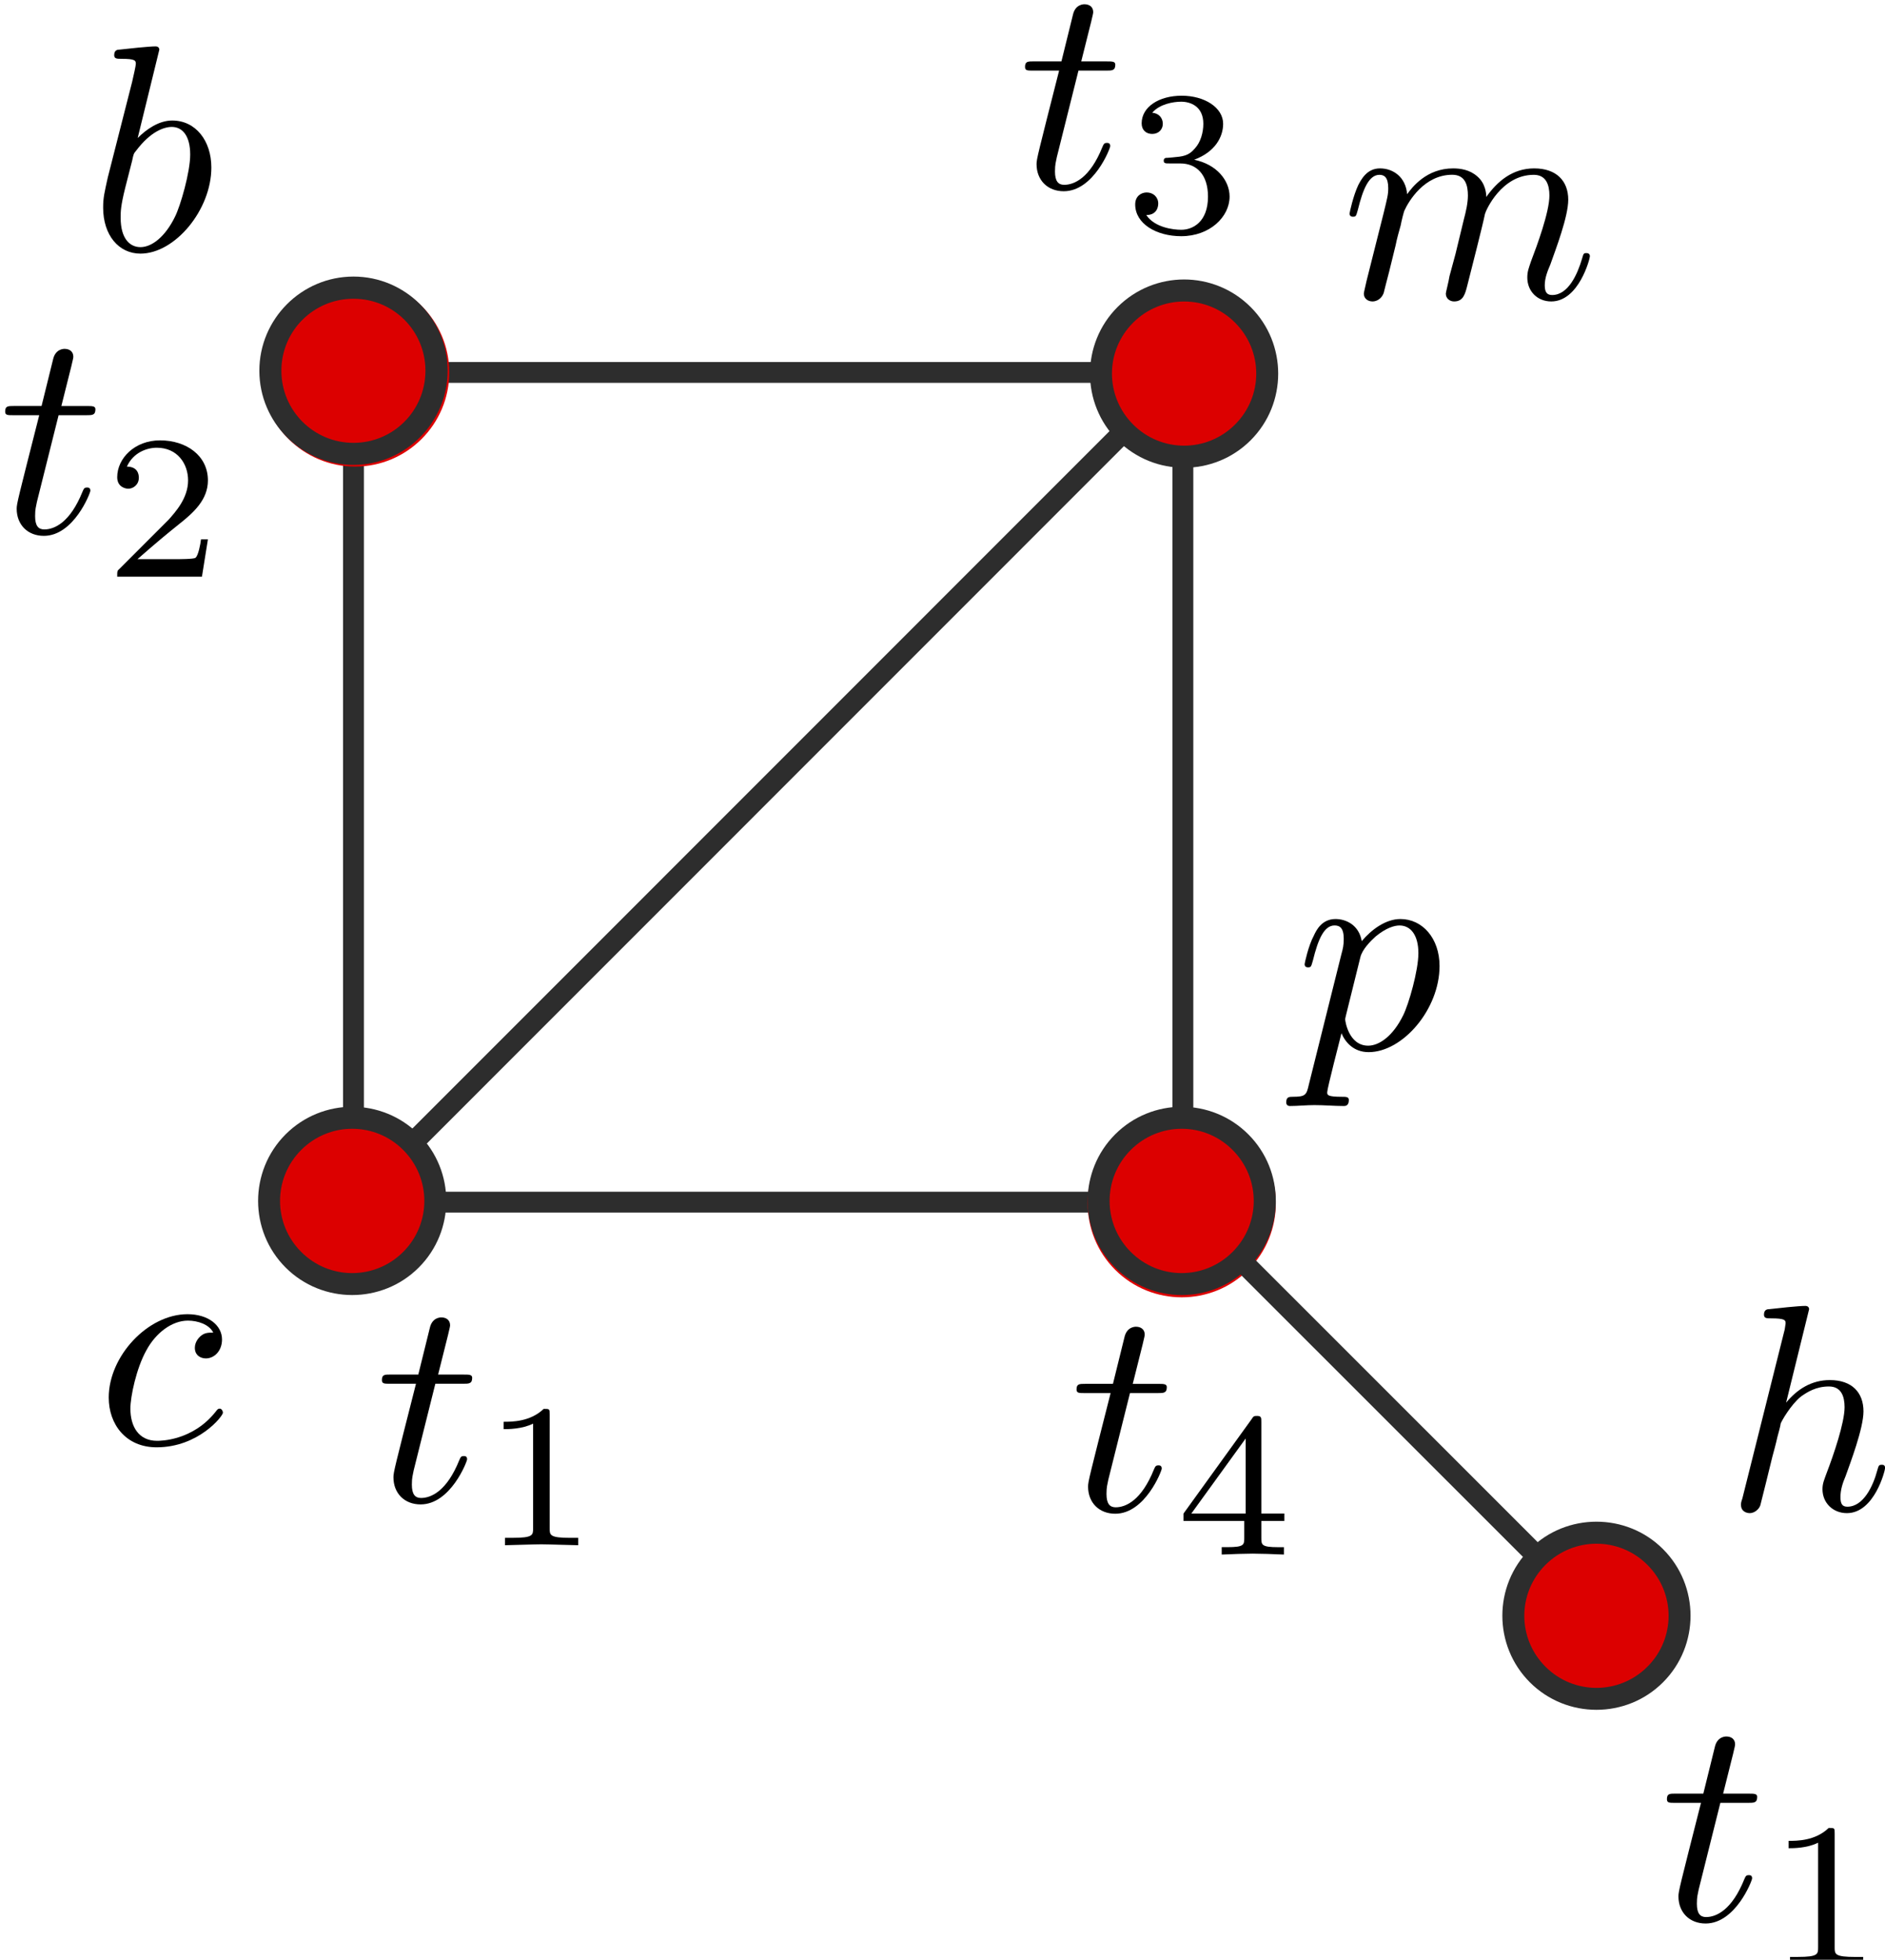 <?xml version="1.0" encoding="UTF-8" standalone="no"?>
<!-- Created with Inkscape (http://www.inkscape.org/) -->

<svg
   width="24.05mm"
   height="24.999mm"
   viewBox="0 0 24.05 24.999"
   version="1.1"
   id="svg5"
   sodipodi:docname="scheduling2.svg"
   inkscape:version="1.1 (c4e8f9e, 2021-05-24)"
   xmlns:inkscape="http://www.inkscape.org/namespaces/inkscape"
   xmlns:sodipodi="http://sodipodi.sourceforge.net/DTD/sodipodi-0.dtd"
   xmlns="http://www.w3.org/2000/svg"
   xmlns:svg="http://www.w3.org/2000/svg">
  <sodipodi:namedview
     id="namedview7"
     pagecolor="#ffffff"
     bordercolor="#666666"
     borderopacity="1.0"
     inkscape:pageshadow="2"
     inkscape:pageopacity="0.0"
     inkscape:pagecheckerboard="0"
     inkscape:document-units="mm"
     showgrid="false"
     inkscape:zoom="2.2271324"
     inkscape:cx="107.9864"
     inkscape:cy="37.04315"
     inkscape:window-width="1312"
     inkscape:window-height="847"
     inkscape:window-x="2471"
     inkscape:window-y="43"
     inkscape:window-maximized="0"
     inkscape:current-layer="layer1"
     inkscape:snap-global="false">
    <inkscape:grid
       type="xygrid"
       id="grid824"
       originx="-53.699"
       originy="-90.499" />
  </sodipodi:namedview>
  <defs
     id="defs2">
    <marker
       style="overflow:visible"
       id="DotL"
       refX="0"
       refY="0"
       orient="auto"
       inkscape:stockid="DotL"
       inkscape:isstock="true">
      <path
         transform="matrix(0.8,0,0,0.8,5.92,0.8)"
         style="fill:context-stroke;fill-rule:evenodd;stroke:context-stroke;stroke-width:1pt"
         d="m -2.5,-1 c 0,2.76 -2.24,5 -5,5 -2.76,0 -5,-2.24 -5,-5 0,-2.76 2.24,-5 5,-5 2.76,0 5,2.24 5,5 z"
         id="path1004" />
    </marker>
    <defs
       id="id-b1da0e7a-2eff-47a6-a29b-cf32755319ed">
      <g
         id="id-95f1942e-02be-435b-8549-de6694a4a43f">
        <symbol
           overflow="visible"
           id="id-c49abb7c-78f6-4fdc-911b-a1cbb7f4b749">
          <path
             style="stroke:none;stroke-width:0"
             d=""
             id="id-8e17ef35-08ed-4d3e-b2be-241fefeaeeb3" />
        </symbol>
        <symbol
           overflow="visible"
           id="id-2680500d-3764-4bbb-a96a-dbffe8b72d9c">
          <path
             style="stroke:none;stroke-width:0"
             d="m 2.375,-6.812 c 0,0 0,-0.109 -0.125,-0.109 -0.219,0 -0.953,0.078 -1.219,0.109 -0.078,0 -0.188,0.016 -0.188,0.188 0,0.125 0.094,0.125 0.25,0.125 0.469,0 0.484,0.062 0.484,0.172 0,0.062 -0.078,0.406 -0.125,0.609 l -0.828,3.25 c -0.109,0.5 -0.156,0.672 -0.156,1.016 0,0.938 0.531,1.562 1.266,1.562 1.172,0 2.406,-1.484 2.406,-2.922 0,-0.906 -0.531,-1.594 -1.328,-1.594 -0.453,0 -0.875,0.297 -1.172,0.594 z M 1.453,-3.047 C 1.5,-3.266 1.5,-3.281 1.594,-3.391 2.078,-4.031 2.531,-4.188 2.797,-4.188 c 0.359,0 0.625,0.297 0.625,0.938 0,0.594 -0.328,1.734 -0.516,2.109 -0.328,0.672 -0.781,1.031 -1.172,1.031 -0.344,0 -0.672,-0.266 -0.672,-1 0,-0.203 0,-0.391 0.156,-1.016 z m 0,0"
             id="id-371e3e3b-fe95-49bf-b2c4-8020e3e0710d" />
        </symbol>
        <symbol
           overflow="visible"
           id="id-7a2c09dc-ba00-40fc-9eb5-ae03f4e2c988">
          <path
             style="stroke:none;stroke-width:0"
             d="m 3.953,-3.781 c -0.172,0 -0.297,0 -0.438,0.125 -0.172,0.156 -0.188,0.328 -0.188,0.391 0,0.25 0.188,0.359 0.375,0.359 0.281,0 0.547,-0.25 0.547,-0.641 0,-0.484 -0.469,-0.859 -1.172,-0.859 -1.344,0 -2.672,1.422 -2.672,2.828 0,0.906 0.578,1.688 1.625,1.688 1.422,0 2.25,-1.062 2.25,-1.172 0,-0.062 -0.047,-0.141 -0.109,-0.141 -0.062,0 -0.078,0.031 -0.141,0.109 -0.781,0.984 -1.875,0.984 -1.984,0.984 -0.625,0 -0.906,-0.484 -0.906,-1.094 0,-0.406 0.203,-1.375 0.547,-1.984 0.312,-0.578 0.859,-1 1.406,-1 0.328,0 0.719,0.125 0.859,0.406 z m 0,0"
             id="id-c5d1b66a-f4ff-4c1f-beac-ebeeec862a4a" />
        </symbol>
        <symbol
           overflow="visible"
           id="id-4eb1f649-1235-46d5-9113-4136d4dfcd96">
          <path
             style="stroke:none;stroke-width:0"
             d="m 2.859,-6.812 c 0,0 0,-0.109 -0.125,-0.109 -0.234,0 -0.953,0.078 -1.219,0.109 -0.078,0 -0.188,0.016 -0.188,0.188 0,0.125 0.094,0.125 0.234,0.125 0.484,0 0.5,0.062 0.5,0.172 L 2.031,-6.125 0.594,-0.391 c -0.047,0.141 -0.047,0.156 -0.047,0.219 0,0.234 0.203,0.281 0.297,0.281 0.156,0 0.312,-0.125 0.359,-0.266 l 0.188,-0.75 0.219,-0.891 C 1.672,-2.031 1.734,-2.25 1.781,-2.469 1.797,-2.531 1.891,-2.859 1.891,-2.922 1.922,-3.016 2.234,-3.562 2.578,-3.844 2.797,-4 3.094,-4.188 3.531,-4.188 c 0.422,0 0.531,0.344 0.531,0.703 0,0.531 -0.375,1.625 -0.609,2.234 C 3.375,-1.031 3.312,-0.906 3.312,-0.703 c 0,0.469 0.359,0.812 0.828,0.812 0.938,0 1.297,-1.453 1.297,-1.531 0,-0.109 -0.078,-0.109 -0.109,-0.109 -0.109,0 -0.109,0.031 -0.156,0.188 -0.141,0.531 -0.469,1.234 -1.016,1.234 -0.172,0 -0.234,-0.094 -0.234,-0.328 0,-0.25 0.078,-0.484 0.172,-0.703 0.156,-0.438 0.609,-1.625 0.609,-2.203 0,-0.641 -0.391,-1.062 -1.141,-1.062 -0.625,0 -1.109,0.312 -1.484,0.766 z m 0,0"
             id="id-a361795a-e08d-421c-bc1b-0e2d29e403a4" />
        </symbol>
        <symbol
           overflow="visible"
           id="id-d7cde9db-8f46-403f-8388-3d96aba180ac">
          <path
             style="stroke:none;stroke-width:0"
             d="m 0.875,-0.594 c -0.031,0.156 -0.094,0.391 -0.094,0.438 0,0.172 0.141,0.266 0.297,0.266 0.125,0 0.297,-0.078 0.375,-0.281 0,-0.016 0.125,-0.484 0.188,-0.734 l 0.219,-0.891 C 1.906,-2.031 1.969,-2.25 2.031,-2.469 c 0.031,-0.172 0.109,-0.469 0.125,-0.5 0.141,-0.312 0.672,-1.219 1.625,-1.219 0.453,0 0.531,0.375 0.531,0.703 0,0.25 -0.062,0.531 -0.141,0.828 L 3.891,-1.5 3.688,-0.75 c -0.031,0.203 -0.125,0.547 -0.125,0.594 0,0.172 0.141,0.266 0.281,0.266 0.312,0 0.375,-0.25 0.453,-0.562 0.141,-0.562 0.516,-2.016 0.594,-2.406 0.031,-0.125 0.562,-1.328 1.656,-1.328 0.422,0 0.531,0.344 0.531,0.703 0,0.562 -0.422,1.703 -0.625,2.234 -0.078,0.234 -0.125,0.344 -0.125,0.547 0,0.469 0.344,0.812 0.812,0.812 0.938,0 1.312,-1.453 1.312,-1.531 0,-0.109 -0.094,-0.109 -0.125,-0.109 -0.094,0 -0.094,0.031 -0.141,0.188 -0.156,0.531 -0.469,1.234 -1.016,1.234 -0.172,0 -0.25,-0.094 -0.25,-0.328 0,-0.25 0.094,-0.484 0.188,-0.703 0.188,-0.531 0.609,-1.625 0.609,-2.203 0,-0.641 -0.406,-1.062 -1.156,-1.062 -0.734,0 -1.25,0.438 -1.625,0.969 0,-0.125 -0.031,-0.469 -0.312,-0.703 -0.25,-0.219 -0.562,-0.266 -0.812,-0.266 -0.906,0 -1.391,0.641 -1.562,0.875 -0.047,-0.578 -0.469,-0.875 -0.922,-0.875 -0.453,0 -0.641,0.391 -0.734,0.562 -0.172,0.359 -0.297,0.938 -0.297,0.969 0,0.109 0.094,0.109 0.109,0.109 0.109,0 0.109,-0.016 0.172,-0.234 0.172,-0.703 0.375,-1.188 0.734,-1.188 0.156,0 0.297,0.078 0.297,0.453 0,0.219 -0.031,0.328 -0.156,0.844 z m 0,0"
             id="id-8b023261-bb30-4961-8ee7-789227c032c4" />
        </symbol>
        <symbol
           overflow="visible"
           id="id-c76b7283-efbb-4550-ae06-4cf84863a6e1">
          <path
             style="stroke:none;stroke-width:0"
             d="M 0.453,1.219 C 0.375,1.562 0.344,1.625 -0.094,1.625 c -0.109,0 -0.219,0 -0.219,0.188 0,0.078 0.047,0.125 0.125,0.125 0.266,0 0.562,-0.031 0.828,-0.031 0.344,0 0.672,0.031 1,0.031 0.047,0 0.172,0 0.172,-0.203 C 1.812,1.625 1.719,1.625 1.578,1.625 c -0.5,0 -0.5,-0.062 -0.5,-0.156 0,-0.125 0.422,-1.75 0.484,-2 0.125,0.297 0.406,0.641 0.922,0.641 1.156,0 2.406,-1.453 2.406,-2.922 0,-0.938 -0.578,-1.594 -1.328,-1.594 -0.5,0 -0.984,0.359 -1.312,0.75 -0.094,-0.547 -0.531,-0.75 -0.891,-0.75 -0.469,0 -0.656,0.391 -0.734,0.562 C 0.438,-3.5 0.312,-2.906 0.312,-2.875 c 0,0.109 0.094,0.109 0.109,0.109 0.109,0 0.109,-0.016 0.172,-0.234 0.172,-0.703 0.375,-1.188 0.734,-1.188 0.172,0 0.312,0.078 0.312,0.453 0,0.234 -0.031,0.344 -0.078,0.516 z m 1.75,-4.328 C 2.266,-3.375 2.547,-3.656 2.719,-3.812 c 0.359,-0.297 0.641,-0.375 0.812,-0.375 0.391,0 0.641,0.344 0.641,0.938 0,0.594 -0.328,1.734 -0.516,2.109 -0.344,0.703 -0.812,1.031 -1.188,1.031 C 1.812,-0.109 1.688,-0.938 1.688,-1 c 0,-0.016 0,-0.031 0.031,-0.156 z m 0,0"
             id="id-5c1a8643-0334-479f-8425-947fb6afbc2f" />
        </symbol>
      </g>
    </defs>
    <defs
       id="id-ed9b35f5-c5c9-4215-8ff7-c8656a314683">
      <g
         id="id-0e4dd7b6-737b-4f5e-b03b-6d94a387bec9">
        <symbol
           overflow="visible"
           id="id-3fbf7e0f-b74b-46a3-abf8-dbcffbfb017e">
          <path
             style="stroke:none;stroke-width:0"
             d=""
             id="id-e326b922-5935-408a-9e96-bec58fb1c514" />
        </symbol>
        <symbol
           overflow="visible"
           id="id-b64f29cb-4add-4405-a0be-fe3ddca39c68">
          <path
             style="stroke:none;stroke-width:0"
             d="m 3.953,-3.781 c -0.172,0 -0.297,0 -0.438,0.125 -0.172,0.156 -0.188,0.328 -0.188,0.391 0,0.25 0.188,0.359 0.375,0.359 0.281,0 0.547,-0.25 0.547,-0.641 0,-0.484 -0.469,-0.859 -1.172,-0.859 -1.344,0 -2.672,1.422 -2.672,2.828 0,0.906 0.578,1.688 1.625,1.688 1.422,0 2.25,-1.062 2.25,-1.172 0,-0.062 -0.047,-0.141 -0.109,-0.141 -0.062,0 -0.078,0.031 -0.141,0.109 -0.781,0.984 -1.875,0.984 -1.984,0.984 -0.625,0 -0.906,-0.484 -0.906,-1.094 0,-0.406 0.203,-1.375 0.547,-1.984 0.312,-0.578 0.859,-1 1.406,-1 0.328,0 0.719,0.125 0.859,0.406 z m 0,0"
             id="id-7f106d5b-b5e5-478c-a7de-543b73c8cd78" />
        </symbol>
        <symbol
           overflow="visible"
           id="id-d7040a09-fa5a-43c1-8f72-320c23a56d06">
          <path
             style="stroke:none;stroke-width:0"
             d=""
             id="id-1d90f917-572e-4596-a22d-34d48d978d6b" />
        </symbol>
        <symbol
           overflow="visible"
           id="id-0838d6dd-65fb-4856-9a18-9c4248b2509d">
          <path
             style="stroke:none;stroke-width:0"
             d="m 2.328,-4.438 c 0,-0.188 0,-0.188 -0.203,-0.188 -0.453,0.438 -1.078,0.438 -1.359,0.438 v 0.25 c 0.156,0 0.625,0 1,-0.188 v 3.547 c 0,0.234 0,0.328 -0.688,0.328 H 0.812 V 0 c 0.125,0 0.984,-0.031 1.234,-0.031 0.219,0 1.094,0.031 1.25,0.031 V -0.25 H 3.031 c -0.703,0 -0.703,-0.094 -0.703,-0.328 z m 0,0"
             id="id-49ed2561-93ca-4993-a249-6a5e39013ea4" />
        </symbol>
        <symbol
           overflow="visible"
           id="id-8ead8803-9de5-4c77-8354-cc6ce4dba856">
          <path
             style="stroke:none;stroke-width:0"
             d="M 3.516,-1.266 H 3.281 c -0.016,0.156 -0.094,0.562 -0.188,0.625 C 3.047,-0.594 2.516,-0.594 2.406,-0.594 H 1.125 c 0.734,-0.641 0.984,-0.844 1.391,-1.172 0.516,-0.406 1,-0.844 1,-1.5 0,-0.844 -0.734,-1.359 -1.625,-1.359 -0.859,0 -1.453,0.609 -1.453,1.25 0,0.344 0.297,0.391 0.375,0.391 0.156,0 0.359,-0.125 0.359,-0.375 0,-0.125 -0.047,-0.375 -0.406,-0.375 C 0.984,-4.219 1.453,-4.375 1.781,-4.375 c 0.703,0 1.062,0.547 1.062,1.109 0,0.609 -0.438,1.078 -0.656,1.328 L 0.516,-0.266 C 0.438,-0.203 0.438,-0.188 0.438,0 h 2.875 z m 0,0"
             id="id-10d41ae8-e5a2-444a-b804-b1b6fccb38d4" />
        </symbol>
        <symbol
           overflow="visible"
           id="id-1ce3ec40-7ee5-4ea4-8682-5b5fa4083f57">
          <path
             style="stroke:none;stroke-width:0"
             d="m 1.906,-2.328 c 0.547,0 0.938,0.375 0.938,1.125 0,0.859 -0.516,1.125 -0.906,1.125 -0.281,0 -0.906,-0.078 -1.188,-0.5 0.328,0 0.406,-0.234 0.406,-0.391 0,-0.219 -0.172,-0.375 -0.391,-0.375 -0.188,0 -0.391,0.125 -0.391,0.406 0,0.656 0.719,1.078 1.562,1.078 0.969,0 1.641,-0.656 1.641,-1.344 0,-0.547 -0.438,-1.094 -1.203,-1.25 0.719,-0.266 0.984,-0.781 0.984,-1.219 0,-0.547 -0.625,-0.953 -1.406,-0.953 -0.766,0 -1.359,0.375 -1.359,0.938 0,0.234 0.156,0.359 0.359,0.359 0.219,0 0.359,-0.156 0.359,-0.344 0,-0.203 -0.141,-0.359 -0.359,-0.375 0.25,-0.297 0.719,-0.375 0.984,-0.375 0.312,0 0.75,0.156 0.75,0.75 0,0.297 -0.094,0.625 -0.281,0.828 -0.219,0.266 -0.422,0.281 -0.766,0.312 -0.172,0.016 -0.188,0.016 -0.219,0.016 -0.016,0 -0.078,0.016 -0.078,0.094 0,0.094 0.062,0.094 0.188,0.094 z m 0,0"
             id="id-41b1c4ea-23f6-4763-adc3-db33f094d17c" />
        </symbol>
        <symbol
           overflow="visible"
           id="id-15cd80f5-83ea-40ac-985c-98666b9519e8">
          <path
             style="stroke:none;stroke-width:0"
             d="m 3.688,-1.141 v -0.25 H 2.906 V -4.5 c 0,-0.141 0,-0.203 -0.141,-0.203 -0.094,0 -0.125,0 -0.188,0.109 l -2.312,3.203 v 0.25 h 2.062 v 0.562 c 0,0.25 0,0.328 -0.578,0.328 H 1.562 V 0 C 1.922,-0.016 2.359,-0.031 2.609,-0.031 2.875,-0.031 3.312,-0.016 3.672,0 v -0.25 h -0.188 C 2.906,-0.25 2.906,-0.328 2.906,-0.578 v -0.562 z M 2.375,-3.938 v 2.547 H 0.531 Z m 0,0"
             id="id-686239e0-139b-41d9-be40-8854b387a746" />
        </symbol>
        <symbol
           overflow="visible"
           id="id-dba0baf1-81de-4095-b53e-f243f60d3cc8">
          <path
             style="stroke:none;stroke-width:0"
             d="m 1.078,-3.891 c 0.359,0.094 0.562,0.094 0.672,0.094 0.922,0 1.469,-0.625 1.469,-0.734 0,-0.078 -0.047,-0.094 -0.078,-0.094 -0.016,0 -0.031,0 -0.062,0.016 -0.172,0.062 -0.531,0.203 -1.047,0.203 -0.203,0 -0.562,-0.016 -1.016,-0.188 C 0.938,-4.625 0.922,-4.625 0.922,-4.625 c -0.094,0 -0.094,0.078 -0.094,0.188 v 2.047 c 0,0.125 0,0.203 0.109,0.203 0.062,0 0.078,0 0.141,-0.094 0.297,-0.375 0.734,-0.438 0.969,-0.438 0.422,0 0.609,0.328 0.641,0.391 0.125,0.234 0.172,0.5 0.172,0.906 0,0.203 0,0.609 -0.219,0.922 -0.172,0.25 -0.469,0.422 -0.812,0.422 -0.453,0 -0.922,-0.25 -1.094,-0.719 0.266,0.016 0.406,-0.156 0.406,-0.344 0,-0.297 -0.266,-0.344 -0.359,-0.344 0,0 -0.344,0 -0.344,0.375 0,0.625 0.578,1.25 1.406,1.25 0.891,0 1.672,-0.656 1.672,-1.547 0,-0.781 -0.594,-1.5 -1.453,-1.5 -0.312,0 -0.672,0.062 -0.984,0.328 z m 0,0"
             id="id-bb3183d5-ec20-403c-aefa-df156fbe5c5f" />
        </symbol>
      </g>
    </defs>
    <defs
       id="id-74492c83-ad72-4c27-b65d-f80d7f3cd673">
      <g
         id="id-c4f48aa0-04af-4cc7-870c-a4b5b7a6e169">
        <symbol
           overflow="visible"
           id="id-88544c2f-e135-4569-b1f3-f79d8c10890c">
          <path
             style="stroke:none;stroke-width:0"
             d=""
             id="id-1f116f56-a9b1-41fb-8969-ca4fbbc46669" />
        </symbol>
        <symbol
           overflow="visible"
           id="id-01c1aa59-1f7d-4b2b-8cbb-71c9d7fa23e7">
          <path
             style="stroke:none;stroke-width:0"
             d="m 2.047,-3.984 h 0.938 c 0.203,0 0.312,0 0.312,-0.203 0,-0.109 -0.109,-0.109 -0.281,-0.109 h -0.875 C 2.5,-5.719 2.547,-5.906 2.547,-5.969 c 0,-0.172 -0.125,-0.266 -0.297,-0.266 -0.031,0 -0.312,0 -0.391,0.359 L 1.469,-4.297 h -0.938 c -0.203,0 -0.297,0 -0.297,0.188 0,0.125 0.078,0.125 0.281,0.125 h 0.875 C 0.672,-1.156 0.625,-0.984 0.625,-0.812 0.625,-0.266 1,0.109 1.547,0.109 2.562,0.109 3.125,-1.344 3.125,-1.422 3.125,-1.531 3.047,-1.531 3.016,-1.531 2.922,-1.531 2.906,-1.5 2.859,-1.391 2.438,-0.344 1.906,-0.109 1.562,-0.109 c -0.203,0 -0.312,-0.125 -0.312,-0.453 0,-0.25 0.031,-0.312 0.062,-0.484 z m 0,0"
             id="id-900be995-5672-48ae-91a1-c3b729c0c536" />
        </symbol>
        <symbol
           overflow="visible"
           id="id-79fce501-c0a5-45c9-b71a-4d965af0b855">
          <path
             style="stroke:none;stroke-width:0"
             d=""
             id="id-9ec3bbf4-900e-48db-929b-0badc2d77334" />
        </symbol>
        <symbol
           overflow="visible"
           id="id-d6960fc8-357c-4eb3-ac5a-165d0551f478">
          <path
             style="stroke:none;stroke-width:0"
             d="m 2.328,-4.438 c 0,-0.188 0,-0.188 -0.203,-0.188 -0.453,0.438 -1.078,0.438 -1.359,0.438 v 0.25 c 0.156,0 0.625,0 1,-0.188 v 3.547 c 0,0.234 0,0.328 -0.688,0.328 H 0.812 V 0 c 0.125,0 0.984,-0.031 1.234,-0.031 0.219,0 1.094,0.031 1.25,0.031 V -0.25 H 3.031 c -0.703,0 -0.703,-0.094 -0.703,-0.328 z m 0,0"
             id="id-d818ed26-b7db-46a1-9db9-2ff71db1defa" />
        </symbol>
        <symbol
           overflow="visible"
           id="id-dae9fede-2a50-40e3-8b98-923c38ab3af6">
          <path
             style="stroke:none;stroke-width:0"
             d="M 3.516,-1.266 H 3.281 c -0.016,0.156 -0.094,0.562 -0.188,0.625 C 3.047,-0.594 2.516,-0.594 2.406,-0.594 H 1.125 c 0.734,-0.641 0.984,-0.844 1.391,-1.172 0.516,-0.406 1,-0.844 1,-1.5 0,-0.844 -0.734,-1.359 -1.625,-1.359 -0.859,0 -1.453,0.609 -1.453,1.25 0,0.344 0.297,0.391 0.375,0.391 0.156,0 0.359,-0.125 0.359,-0.375 0,-0.125 -0.047,-0.375 -0.406,-0.375 C 0.984,-4.219 1.453,-4.375 1.781,-4.375 c 0.703,0 1.062,0.547 1.062,1.109 0,0.609 -0.438,1.078 -0.656,1.328 L 0.516,-0.266 C 0.438,-0.203 0.438,-0.188 0.438,0 h 2.875 z m 0,0"
             id="id-63f36a93-9d70-42e1-ace0-fe64e386ef93" />
        </symbol>
        <symbol
           overflow="visible"
           id="id-1082028d-6fea-425e-86a1-6d280e521b51">
          <path
             style="stroke:none;stroke-width:0"
             d="m 1.906,-2.328 c 0.547,0 0.938,0.375 0.938,1.125 0,0.859 -0.516,1.125 -0.906,1.125 -0.281,0 -0.906,-0.078 -1.188,-0.5 0.328,0 0.406,-0.234 0.406,-0.391 0,-0.219 -0.172,-0.375 -0.391,-0.375 -0.188,0 -0.391,0.125 -0.391,0.406 0,0.656 0.719,1.078 1.562,1.078 0.969,0 1.641,-0.656 1.641,-1.344 0,-0.547 -0.438,-1.094 -1.203,-1.25 0.719,-0.266 0.984,-0.781 0.984,-1.219 0,-0.547 -0.625,-0.953 -1.406,-0.953 -0.766,0 -1.359,0.375 -1.359,0.938 0,0.234 0.156,0.359 0.359,0.359 0.219,0 0.359,-0.156 0.359,-0.344 0,-0.203 -0.141,-0.359 -0.359,-0.375 0.25,-0.297 0.719,-0.375 0.984,-0.375 0.312,0 0.75,0.156 0.75,0.75 0,0.297 -0.094,0.625 -0.281,0.828 -0.219,0.266 -0.422,0.281 -0.766,0.312 -0.172,0.016 -0.188,0.016 -0.219,0.016 -0.016,0 -0.078,0.016 -0.078,0.094 0,0.094 0.062,0.094 0.188,0.094 z m 0,0"
             id="id-4c987854-52ce-423e-a925-5c8db9f4cca0" />
        </symbol>
        <symbol
           overflow="visible"
           id="id-f70d825f-9b6e-46c9-81eb-5c0a7ede93aa">
          <path
             style="stroke:none;stroke-width:0"
             d="m 3.688,-1.141 v -0.25 H 2.906 V -4.5 c 0,-0.141 0,-0.203 -0.141,-0.203 -0.094,0 -0.125,0 -0.188,0.109 l -2.312,3.203 v 0.25 h 2.062 v 0.562 c 0,0.25 0,0.328 -0.578,0.328 H 1.562 V 0 C 1.922,-0.016 2.359,-0.031 2.609,-0.031 2.875,-0.031 3.312,-0.016 3.672,0 v -0.25 h -0.188 C 2.906,-0.25 2.906,-0.328 2.906,-0.578 v -0.562 z M 2.375,-3.938 v 2.547 H 0.531 Z m 0,0"
             id="id-8feff1a4-d021-4e6d-8211-603605ed23ab" />
        </symbol>
        <symbol
           overflow="visible"
           id="id-ffc1b65b-0734-4463-8928-5a70d23273bb">
          <path
             style="stroke:none;stroke-width:0"
             d="m 1.078,-3.891 c 0.359,0.094 0.562,0.094 0.672,0.094 0.922,0 1.469,-0.625 1.469,-0.734 0,-0.078 -0.047,-0.094 -0.078,-0.094 -0.016,0 -0.031,0 -0.062,0.016 -0.172,0.062 -0.531,0.203 -1.047,0.203 -0.203,0 -0.562,-0.016 -1.016,-0.188 C 0.938,-4.625 0.922,-4.625 0.922,-4.625 c -0.094,0 -0.094,0.078 -0.094,0.188 v 2.047 c 0,0.125 0,0.203 0.109,0.203 0.062,0 0.078,0 0.141,-0.094 0.297,-0.375 0.734,-0.438 0.969,-0.438 0.422,0 0.609,0.328 0.641,0.391 0.125,0.234 0.172,0.5 0.172,0.906 0,0.203 0,0.609 -0.219,0.922 -0.172,0.25 -0.469,0.422 -0.812,0.422 -0.453,0 -0.922,-0.25 -1.094,-0.719 0.266,0.016 0.406,-0.156 0.406,-0.344 0,-0.297 -0.266,-0.344 -0.359,-0.344 0,0 -0.344,0 -0.344,0.375 0,0.625 0.578,1.25 1.406,1.25 0.891,0 1.672,-0.656 1.672,-1.547 0,-0.781 -0.594,-1.5 -1.453,-1.5 -0.312,0 -0.672,0.062 -0.984,0.328 z m 0,0"
             id="id-97de849a-64fc-4ade-a2d1-549bc5fd91ec" />
        </symbol>
      </g>
    </defs>
  </defs>
  <g
     inkscape:label="Layer 1"
     inkscape:groupmode="layer"
     id="layer1"
     transform="translate(-53.699,-90.499)">
    <g
       id="g1284">
      <g
         id="g2509">
        <path
           style="color:#000000;fill:#2d2d2d;-inkscape-stroke:none"
           d="m 68.697,95.156 -10.582,10.584 0.188,0.188 10.582,-10.584 z"
           id="path1341" />
        <g
           id="path859">
          <path
             style="color:#000000;fill:#2d2d2d;-inkscape-stroke:none"
             d="M 58.076,95.117 V 95.25 105.967 H 68.924 V 95.117 Z m 0.266,0.266 H 68.658 V 105.701 H 58.342 Z"
             id="path2078" />
          <g
             id="g2026">
            <g
               id="path2068">
              <path
                 style="color:#000000;fill:#dc0000;fill-rule:evenodd;stroke-width:0.212pt;-inkscape-stroke:none"
                 d="m 57.17,95.25 c 0,-0.585 0.475,-1.06 1.06,-1.06 0.585,0 1.06,0.475 1.06,1.06 0,0.585 -0.475,1.06 -1.06,1.06 -0.585,0 -1.06,-0.475 -1.06,-1.06 z"
                 id="path2072" />
              <path
                 style="color:#000000;fill:#dc0000;fill-rule:evenodd;-inkscape-stroke:none"
                 d="m 58.23,94.049 c -0.662,0 -1.203,0.54 -1.203,1.201 0,0.662 0.542,1.201 1.203,1.201 0.662,0 1.201,-0.54 1.201,-1.201 0,-0.662 -0.54,-1.201 -1.201,-1.201 z m 0,0.283 c 0.509,0 0.918,0.409 0.918,0.918 0,0.509 -0.409,0.918 -0.918,0.918 -0.509,0 -0.92,-0.409 -0.92,-0.918 0,-0.509 0.411,-0.918 0.92,-0.918 z"
                 id="path2074" />
            </g>
            <g
               id="path2058">
              <path
                 style="color:#000000;fill:#dc0000;fill-rule:evenodd;stroke-width:0.212pt;-inkscape-stroke:none"
                 d="m 68.057,94.515 c 0.414,-0.414 1.085,-0.414 1.499,0 0.414,0.414 0.414,1.085 0,1.499 -0.414,0.414 -1.085,0.414 -1.499,0 -0.414,-0.414 -0.414,-1.085 0,-1.499 z"
                 id="path2062" />
              <path
                 style="color:#000000;fill:#2d2d2d;fill-rule:evenodd;-inkscape-stroke:none"
                 d="m 68.807,94.064 c -0.308,0 -0.616,0.118 -0.85,0.352 -0.468,0.468 -0.468,1.231 0,1.699 0.468,0.468 1.231,0.468 1.699,0 0.468,-0.468 0.468,-1.231 0,-1.699 -0.234,-0.234 -0.542,-0.352 -0.85,-0.352 z m 0,0.281 c 0.235,0 0.471,0.09 0.65,0.27 0.36,0.36 0.36,0.939 0,1.299 -0.36,0.36 -0.941,0.36 -1.301,0 -0.36,-0.36 -0.36,-0.939 0,-1.299 0.18,-0.18 0.416,-0.27 0.65,-0.27 z"
                 id="path2064" />
            </g>
            <g
               id="path2048">
              <path
                 style="color:#000000;fill:#dc0000;fill-rule:evenodd;stroke-width:0.212pt;-inkscape-stroke:none"
                 d="m 69.526,105.099 c 0.414,0.414 0.414,1.085 0,1.499 -0.414,0.414 -1.085,0.414 -1.499,0 -0.414,-0.414 -0.414,-1.085 0,-1.499 0.414,-0.414 1.085,-0.414 1.499,0 z"
                 id="path2052" />
              <path
                 style="color:#000000;fill:#dc0000;fill-rule:evenodd;-inkscape-stroke:none"
                 d="m 68.777,104.648 c -0.308,0 -0.616,0.116 -0.85,0.35 -0.468,0.468 -0.468,1.231 0,1.699 0.468,0.468 1.231,0.468 1.699,0 0.468,-0.468 0.468,-1.231 0,-1.699 -0.234,-0.234 -0.542,-0.35 -0.85,-0.35 z m 0,0.281 c 0.235,0 0.469,0.09 0.648,0.27 0.36,0.36 0.36,0.939 0,1.299 -0.36,0.36 -0.939,0.36 -1.299,0 -0.36,-0.36 -0.36,-0.939 0,-1.299 0.18,-0.18 0.416,-0.27 0.65,-0.27 z"
                 id="path2054" />
            </g>
            <g
               id="path2038">
              <path
                 style="color:#000000;fill:#dc0000;fill-rule:evenodd;stroke-width:0.212pt;-inkscape-stroke:none"
                 d="m 58.943,106.568 c -0.414,0.414 -1.085,0.414 -1.499,0 -0.414,-0.414 -0.414,-1.085 0,-1.499 0.414,-0.414 1.085,-0.414 1.499,0 0.414,0.414 0.414,1.085 0,1.499 z"
                 id="path2042" />
              <path
                 style="color:#000000;fill:#2d2d2d;fill-rule:evenodd;-inkscape-stroke:none"
                 d="m 58.193,104.617 c -0.308,0 -0.616,0.118 -0.85,0.352 -0.468,0.468 -0.468,1.231 0,1.699 0.468,0.468 1.231,0.468 1.699,0 0.468,-0.468 0.468,-1.231 0,-1.699 -0.234,-0.234 -0.542,-0.352 -0.85,-0.352 z m 0,0.281 c 0.235,0 0.471,0.09 0.65,0.27 0.36,0.36 0.36,0.941 0,1.301 -0.36,0.36 -0.941,0.36 -1.301,0 -0.36,-0.36 -0.36,-0.941 0,-1.301 0.18,-0.18 0.416,-0.27 0.65,-0.27 z"
                 id="path2044" />
            </g>
            <g
               id="path2028">
              <path
                 style="color:#000000;fill:#dc0000;fill-rule:evenodd;stroke-width:0.212pt;-inkscape-stroke:none"
                 d="m 58.208,96.289 c -0.585,0 -1.06,-0.475 -1.06,-1.06 0,-0.585 0.475,-1.06 1.06,-1.06 0.585,0 1.06,0.475 1.06,1.06 0,0.585 -0.475,1.06 -1.06,1.06 z"
                 id="path2032" />
              <path
                 style="color:#000000;fill:#2d2d2d;fill-rule:evenodd;-inkscape-stroke:none"
                 d="m 58.209,94.027 c -0.662,0 -1.201,0.54 -1.201,1.201 0,0.662 0.54,1.201 1.201,1.201 0.662,0 1.201,-0.54 1.201,-1.201 0,-0.662 -0.54,-1.201 -1.201,-1.201 z m 0,0.283 c 0.509,0 0.918,0.409 0.918,0.918 0,0.509 -0.409,0.92 -0.918,0.92 -0.509,0 -0.92,-0.411 -0.92,-0.92 0,-0.509 0.411,-0.918 0.92,-0.918 z"
                 id="path2034" />
            </g>
          </g>
        </g>
        <g
           id="path861"
           style="fill:#dc0000">
          <path
             style="color:#000000;fill:#2d2d2d;-inkscape-stroke:none"
             d="m 68.885,105.74 -0.188,0.188 5.293,5.291 0.188,-0.188 z"
             id="path1811" />
          <g
             id="g1789"
             style="fill:#dc0000">
            <g
               id="path1801"
               style="fill:#dc0000">
              <path
                 style="color:#000000;fill:#dc0000;fill-rule:evenodd;stroke-width:0.212pt;-inkscape-stroke:none"
                 d="m 74.818,111.86 c -0.414,0.414 -1.085,0.414 -1.499,0 -0.414,-0.414 -0.414,-1.085 0,-1.499 0.414,-0.414 1.085,-0.414 1.499,0 0.414,0.414 0.414,1.085 -10e-7,1.499 z"
                 id="path1805" />
              <path
                 style="color:#000000;fill:#2d2d2d;fill-rule:evenodd;-inkscape-stroke:none"
                 d="m 74.068,109.91 c -0.308,0 -0.616,0.116 -0.85,0.35 -0.468,0.468 -0.468,1.231 0,1.699 0.468,0.468 1.231,0.468 1.699,0 0.468,-0.468 0.468,-1.231 0,-1.699 -0.234,-0.234 -0.542,-0.35 -0.85,-0.35 z m 0,0.281 c 0.235,0 0.471,0.09 0.65,0.27 0.36,0.36 0.36,0.939 0,1.299 -0.36,0.36 -0.941,0.36 -1.301,0 -0.36,-0.36 -0.36,-0.939 0,-1.299 0.18,-0.18 0.416,-0.27 0.65,-0.27 z"
                 id="path1807" />
            </g>
            <g
               id="path1791"
               style="fill:#dc0000">
              <path
                 style="color:#000000;fill:#dc0000;fill-rule:evenodd;stroke-width:0.212pt;-inkscape-stroke:none"
                 d="m 69.526,106.568 c -0.414,0.414 -1.085,0.414 -1.499,0 -0.414,-0.414 -0.414,-1.085 0,-1.499 0.414,-0.414 1.085,-0.414 1.499,0 0.414,0.414 0.414,1.085 -10e-7,1.499 z"
                 id="path1795" />
              <path
                 style="color:#000000;fill:#2d2d2d;fill-rule:evenodd;-inkscape-stroke:none"
                 d="m 68.777,104.617 c -0.308,0 -0.616,0.118 -0.85,0.352 -0.468,0.468 -0.468,1.231 0,1.699 0.468,0.468 1.231,0.468 1.699,0 0.468,-0.468 0.468,-1.231 0,-1.699 -0.234,-0.234 -0.542,-0.352 -0.85,-0.352 z m 0,0.281 c 0.235,0 0.469,0.09 0.648,0.27 0.36,0.36 0.36,0.941 0,1.301 -0.36,0.36 -0.939,0.36 -1.299,0 -0.36,-0.36 -0.36,-0.941 0,-1.301 0.18,-0.18 0.416,-0.27 0.65,-0.27 z"
                 id="path1797" />
            </g>
          </g>
        </g>
        <g
           transform="matrix(0.376,0,0,0.376,54.839,93.693)"
           id="g1242"
           style="fill:#000000;fill-opacity:1">
          <path
             style="stroke:none;stroke-width:0"
             d="m 2.375,-6.812 c 0,0 0,-0.109 -0.125,-0.109 -0.219,0 -0.953,0.078 -1.219,0.109 -0.078,0 -0.188,0.016 -0.188,0.188 0,0.125 0.094,0.125 0.25,0.125 0.469,0 0.484,0.062 0.484,0.172 0,0.062 -0.078,0.406 -0.125,0.609 l -0.828,3.25 c -0.109,0.5 -0.156,0.672 -0.156,1.016 0,0.938 0.531,1.562 1.266,1.562 1.172,0 2.406,-1.484 2.406,-2.922 0,-0.906 -0.531,-1.594 -1.328,-1.594 -0.453,0 -0.875,0.297 -1.172,0.594 z M 1.453,-3.047 C 1.5,-3.266 1.5,-3.281 1.594,-3.391 2.078,-4.031 2.531,-4.188 2.797,-4.188 c 0.359,0 0.625,0.297 0.625,0.938 0,0.594 -0.328,1.734 -0.516,2.109 -0.328,0.672 -0.781,1.031 -1.172,1.031 -0.344,0 -0.672,-0.266 -0.672,-1 0,-0.203 0,-0.391 0.156,-1.016 z m 0,0"
             id="id-6da80010-81d4-46bb-9e6c-ee7131a3a2dd" />
        </g>
        <g
           transform="matrix(0.376,0,0,0.376,54.934,108.92)"
           id="g1245"
           style="fill:#000000;fill-opacity:1">
          <path
             style="stroke:none;stroke-width:0"
             d="m 3.953,-3.781 c -0.172,0 -0.297,0 -0.438,0.125 -0.172,0.156 -0.188,0.328 -0.188,0.391 0,0.25 0.188,0.359 0.375,0.359 0.281,0 0.547,-0.25 0.547,-0.641 0,-0.484 -0.469,-0.859 -1.172,-0.859 -1.344,0 -2.672,1.422 -2.672,2.828 0,0.906 0.578,1.688 1.625,1.688 1.422,0 2.25,-1.062 2.25,-1.172 0,-0.062 -0.047,-0.141 -0.109,-0.141 -0.062,0 -0.078,0.031 -0.141,0.109 -0.781,0.984 -1.875,0.984 -1.984,0.984 -0.625,0 -0.906,-0.484 -0.906,-1.094 0,-0.406 0.203,-1.375 0.547,-1.984 0.312,-0.578 0.859,-1 1.406,-1 0.328,0 0.719,0.125 0.859,0.406 z m 0,0"
             id="id-5aeba6aa-8c6a-4bc3-83b9-8ba075c516e0" />
        </g>
        <g
           transform="matrix(0.376,0,0,0.376,75.706,109.76)"
           id="g1248"
           style="fill:#000000;fill-opacity:1">
          <path
             style="stroke:none;stroke-width:0"
             d="m 2.859,-6.812 c 0,0 0,-0.109 -0.125,-0.109 -0.234,0 -0.953,0.078 -1.219,0.109 -0.078,0 -0.188,0.016 -0.188,0.188 0,0.125 0.094,0.125 0.234,0.125 0.484,0 0.5,0.062 0.5,0.172 L 2.031,-6.125 0.594,-0.391 c -0.047,0.141 -0.047,0.156 -0.047,0.219 0,0.234 0.203,0.281 0.297,0.281 0.156,0 0.312,-0.125 0.359,-0.266 l 0.188,-0.75 0.219,-0.891 C 1.672,-2.031 1.734,-2.25 1.781,-2.469 1.797,-2.531 1.891,-2.859 1.891,-2.922 1.922,-3.016 2.234,-3.562 2.578,-3.844 2.797,-4 3.094,-4.188 3.531,-4.188 c 0.422,0 0.531,0.344 0.531,0.703 0,0.531 -0.375,1.625 -0.609,2.234 C 3.375,-1.031 3.312,-0.906 3.312,-0.703 c 0,0.469 0.359,0.812 0.828,0.812 0.938,0 1.297,-1.453 1.297,-1.531 0,-0.109 -0.078,-0.109 -0.109,-0.109 -0.109,0 -0.109,0.031 -0.156,0.188 -0.141,0.531 -0.469,1.234 -1.016,1.234 -0.172,0 -0.234,-0.094 -0.234,-0.328 0,-0.25 0.078,-0.484 0.172,-0.703 0.156,-0.438 0.609,-1.625 0.609,-2.203 0,-0.641 -0.391,-1.062 -1.141,-1.062 -0.625,0 -1.109,0.312 -1.484,0.766 z m 0,0"
             id="id-0a4a62ef-6c7d-47ec-9145-8fc7b975c148" />
        </g>
        <g
           transform="matrix(0.376,0,0,0.376,70.806,94.303)"
           id="g1251"
           style="fill:#000000;fill-opacity:1">
          <path
             style="stroke:none;stroke-width:0"
             d="m 0.875,-0.594 c -0.031,0.156 -0.094,0.391 -0.094,0.438 0,0.172 0.141,0.266 0.297,0.266 0.125,0 0.297,-0.078 0.375,-0.281 0,-0.016 0.125,-0.484 0.188,-0.734 l 0.219,-0.891 C 1.906,-2.031 1.969,-2.25 2.031,-2.469 c 0.031,-0.172 0.109,-0.469 0.125,-0.5 0.141,-0.312 0.672,-1.219 1.625,-1.219 0.453,0 0.531,0.375 0.531,0.703 0,0.25 -0.062,0.531 -0.141,0.828 L 3.891,-1.5 3.688,-0.75 c -0.031,0.203 -0.125,0.547 -0.125,0.594 0,0.172 0.141,0.266 0.281,0.266 0.312,0 0.375,-0.25 0.453,-0.562 0.141,-0.562 0.516,-2.016 0.594,-2.406 0.031,-0.125 0.562,-1.328 1.656,-1.328 0.422,0 0.531,0.344 0.531,0.703 0,0.562 -0.422,1.703 -0.625,2.234 -0.078,0.234 -0.125,0.344 -0.125,0.547 0,0.469 0.344,0.812 0.812,0.812 0.938,0 1.312,-1.453 1.312,-1.531 0,-0.109 -0.094,-0.109 -0.125,-0.109 -0.094,0 -0.094,0.031 -0.141,0.188 -0.156,0.531 -0.469,1.234 -1.016,1.234 -0.172,0 -0.25,-0.094 -0.25,-0.328 0,-0.25 0.094,-0.484 0.188,-0.703 0.188,-0.531 0.609,-1.625 0.609,-2.203 0,-0.641 -0.406,-1.062 -1.156,-1.062 -0.734,0 -1.25,0.438 -1.625,0.969 0,-0.125 -0.031,-0.469 -0.312,-0.703 -0.25,-0.219 -0.562,-0.266 -0.812,-0.266 -0.906,0 -1.391,0.641 -1.562,0.875 -0.047,-0.578 -0.469,-0.875 -0.922,-0.875 -0.453,0 -0.641,0.391 -0.734,0.562 -0.172,0.359 -0.297,0.938 -0.297,0.969 0,0.109 0.094,0.109 0.109,0.109 0.109,0 0.109,-0.016 0.172,-0.234 0.172,-0.703 0.375,-1.188 0.734,-1.188 0.156,0 0.297,0.078 0.297,0.453 0,0.219 -0.031,0.328 -0.156,0.844 z m 0,0"
             id="id-6731eaf3-1d32-4e99-8d6a-f2b79b424f18" />
        </g>
        <g
           transform="matrix(0.376,0,0,0.376,70.227,103.879)"
           id="g1254"
           style="fill:#000000;fill-opacity:1">
          <path
             style="stroke:none;stroke-width:0"
             d="M 0.453,1.219 C 0.375,1.562 0.344,1.625 -0.094,1.625 c -0.109,0 -0.219,0 -0.219,0.188 0,0.078 0.047,0.125 0.125,0.125 0.266,0 0.562,-0.031 0.828,-0.031 0.344,0 0.672,0.031 1,0.031 0.047,0 0.172,0 0.172,-0.203 C 1.812,1.625 1.719,1.625 1.578,1.625 c -0.5,0 -0.5,-0.062 -0.5,-0.156 0,-0.125 0.422,-1.75 0.484,-2 0.125,0.297 0.406,0.641 0.922,0.641 1.156,0 2.406,-1.453 2.406,-2.922 0,-0.938 -0.578,-1.594 -1.328,-1.594 -0.5,0 -0.984,0.359 -1.312,0.75 -0.094,-0.547 -0.531,-0.75 -0.891,-0.75 -0.469,0 -0.656,0.391 -0.734,0.562 C 0.438,-3.5 0.312,-2.906 0.312,-2.875 c 0,0.109 0.094,0.109 0.109,0.109 0.109,0 0.109,-0.016 0.172,-0.234 0.172,-0.703 0.375,-1.188 0.734,-1.188 0.172,0 0.312,0.078 0.312,0.453 0,0.234 -0.031,0.344 -0.078,0.516 z m 1.75,-4.328 C 2.266,-3.375 2.547,-3.656 2.719,-3.812 c 0.359,-0.297 0.641,-0.375 0.812,-0.375 0.391,0 0.641,0.344 0.641,0.938 0,0.594 -0.328,1.734 -0.516,2.109 -0.344,0.703 -0.812,1.031 -1.188,1.031 C 1.812,-0.109 1.688,-0.938 1.688,-1 c 0,-0.016 0,-0.031 0.031,-0.156 z m 0,0"
             id="id-349e3350-e791-45ee-b936-5d6c92f83172" />
        </g>
      </g>
      <g
         id="g1766"
         transform="translate(-26.374,-22.453)">
        <g
           style="fill:#000000;fill-opacity:1"
           id="id-9911889f-4243-4c67-b0f4-1b4db841c2e1"
           transform="matrix(0.376,0,0,0.376,28.942,81.43)">
          <g
             transform="translate(148.712,134.765)"
             id="g1568">
            <path
               style="stroke:none;stroke-width:0"
               d="m 2.047,-3.984 h 0.938 c 0.203,0 0.312,0 0.312,-0.203 0,-0.109 -0.109,-0.109 -0.281,-0.109 h -0.875 C 2.5,-5.719 2.547,-5.906 2.547,-5.969 c 0,-0.172 -0.125,-0.266 -0.297,-0.266 -0.031,0 -0.312,0 -0.391,0.359 L 1.469,-4.297 h -0.938 c -0.203,0 -0.297,0 -0.297,0.188 0,0.125 0.078,0.125 0.281,0.125 h 0.875 C 0.672,-1.156 0.625,-0.984 0.625,-0.812 0.625,-0.266 1,0.109 1.547,0.109 2.562,0.109 3.125,-1.344 3.125,-1.422 3.125,-1.531 3.047,-1.531 3.016,-1.531 2.922,-1.531 2.906,-1.5 2.859,-1.391 2.438,-0.344 1.906,-0.109 1.562,-0.109 c -0.203,0 -0.312,-0.125 -0.312,-0.453 0,-0.25 0.031,-0.312 0.062,-0.484 z m 0,0"
               id="id-5aeea9d9-c7e0-4a53-831c-0400e5f01f51" />
          </g>
        </g>
        <g
           style="fill:#000000;fill-opacity:1"
           id="id-cebb4a16-4c7b-4026-a74a-13fec3c52d14"
           transform="matrix(0.376,0,0,0.376,28.942,81.43)">
          <g
             transform="translate(152.31,136.259)"
             id="g1572">
            <path
               style="stroke:none;stroke-width:0"
               d="m 2.328,-4.438 c 0,-0.188 0,-0.188 -0.203,-0.188 -0.453,0.438 -1.078,0.438 -1.359,0.438 v 0.25 c 0.156,0 0.625,0 1,-0.188 v 3.547 c 0,0.234 0,0.328 -0.688,0.328 H 0.812 V 0 c 0.125,0 0.984,-0.031 1.234,-0.031 0.219,0 1.094,0.031 1.25,0.031 V -0.25 H 3.031 c -0.703,0 -0.703,-0.094 -0.703,-0.328 z m 0,0"
               id="id-808868ea-71fa-4cd7-a9a9-195a088e4650" />
          </g>
        </g>
      </g>
      <g
         id="g1774"
         transform="translate(-34.214,-34.808)">
        <g
           style="fill:#000000;fill-opacity:1"
           id="id-596efcff-6a27-405b-bb71-2f9bca042573"
           transform="matrix(0.376,0,0,0.376,28.942,81.43)">
          <g
             transform="translate(156.779,134.765)"
             id="g1576">
            <path
               style="stroke:none;stroke-width:0"
               d="m 2.047,-3.984 h 0.938 c 0.203,0 0.312,0 0.312,-0.203 0,-0.109 -0.109,-0.109 -0.281,-0.109 h -0.875 C 2.5,-5.719 2.547,-5.906 2.547,-5.969 c 0,-0.172 -0.125,-0.266 -0.297,-0.266 -0.031,0 -0.312,0 -0.391,0.359 L 1.469,-4.297 h -0.938 c -0.203,0 -0.297,0 -0.297,0.188 0,0.125 0.078,0.125 0.281,0.125 h 0.875 C 0.672,-1.156 0.625,-0.984 0.625,-0.812 0.625,-0.266 1,0.109 1.547,0.109 2.562,0.109 3.125,-1.344 3.125,-1.422 3.125,-1.531 3.047,-1.531 3.016,-1.531 2.922,-1.531 2.906,-1.5 2.859,-1.391 2.438,-0.344 1.906,-0.109 1.562,-0.109 c -0.203,0 -0.312,-0.125 -0.312,-0.453 0,-0.25 0.031,-0.312 0.062,-0.484 z m 0,0"
               id="id-50ea80c3-6737-4218-b57a-0f0b008d0a70" />
          </g>
        </g>
        <g
           style="fill:#000000;fill-opacity:1"
           id="id-fba79f6b-6479-4d75-be9f-bf2556f2ecaf"
           transform="matrix(0.376,0,0,0.376,28.942,81.43)">
          <g
             transform="translate(160.377,136.259)"
             id="g1580">
            <path
               style="stroke:none;stroke-width:0"
               d="M 3.516,-1.266 H 3.281 c -0.016,0.156 -0.094,0.562 -0.188,0.625 C 3.047,-0.594 2.516,-0.594 2.406,-0.594 H 1.125 c 0.734,-0.641 0.984,-0.844 1.391,-1.172 0.516,-0.406 1,-0.844 1,-1.5 0,-0.844 -0.734,-1.359 -1.625,-1.359 -0.859,0 -1.453,0.609 -1.453,1.25 0,0.344 0.297,0.391 0.375,0.391 0.156,0 0.359,-0.125 0.359,-0.375 0,-0.125 -0.047,-0.375 -0.406,-0.375 C 0.984,-4.219 1.453,-4.375 1.781,-4.375 c 0.703,0 1.062,0.547 1.062,1.109 0,0.609 -0.438,1.078 -0.656,1.328 L 0.516,-0.266 C 0.438,-0.203 0.438,-0.188 0.438,0 h 2.875 z m 0,0"
               id="id-52195c1e-6fde-43aa-bc9c-146099626696" />
          </g>
        </g>
      </g>
      <g
         id="g1782"
         transform="translate(-24.235,-39.204)">
        <g
           style="fill:#000000;fill-opacity:1"
           id="id-6efc751a-9f89-408f-9acc-540fe7c11156"
           transform="matrix(0.376,0,0,0.376,28.942,81.43)">
          <g
             transform="translate(164.846,134.765)"
             id="g1584">
            <path
               style="stroke:none;stroke-width:0"
               d="m 2.047,-3.984 h 0.938 c 0.203,0 0.312,0 0.312,-0.203 0,-0.109 -0.109,-0.109 -0.281,-0.109 h -0.875 C 2.5,-5.719 2.547,-5.906 2.547,-5.969 c 0,-0.172 -0.125,-0.266 -0.297,-0.266 -0.031,0 -0.312,0 -0.391,0.359 L 1.469,-4.297 h -0.938 c -0.203,0 -0.297,0 -0.297,0.188 0,0.125 0.078,0.125 0.281,0.125 h 0.875 C 0.672,-1.156 0.625,-0.984 0.625,-0.812 0.625,-0.266 1,0.109 1.547,0.109 2.562,0.109 3.125,-1.344 3.125,-1.422 3.125,-1.531 3.047,-1.531 3.016,-1.531 2.922,-1.531 2.906,-1.5 2.859,-1.391 2.438,-0.344 1.906,-0.109 1.562,-0.109 c -0.203,0 -0.312,-0.125 -0.312,-0.453 0,-0.25 0.031,-0.312 0.062,-0.484 z m 0,0"
               id="id-a655ec70-30fd-40bb-acca-6c2e9b408c3a" />
          </g>
        </g>
        <g
           style="fill:#000000;fill-opacity:1"
           id="id-49e5a885-7008-41f3-bff3-62b213d659dc"
           transform="matrix(0.376,0,0,0.376,28.942,81.43)">
          <g
             transform="translate(168.444,136.259)"
             id="g1588">
            <path
               style="stroke:none;stroke-width:0"
               d="m 1.906,-2.328 c 0.547,0 0.938,0.375 0.938,1.125 0,0.859 -0.516,1.125 -0.906,1.125 -0.281,0 -0.906,-0.078 -1.188,-0.5 0.328,0 0.406,-0.234 0.406,-0.391 0,-0.219 -0.172,-0.375 -0.391,-0.375 -0.188,0 -0.391,0.125 -0.391,0.406 0,0.656 0.719,1.078 1.562,1.078 0.969,0 1.641,-0.656 1.641,-1.344 0,-0.547 -0.438,-1.094 -1.203,-1.25 0.719,-0.266 0.984,-0.781 0.984,-1.219 0,-0.547 -0.625,-0.953 -1.406,-0.953 -0.766,0 -1.359,0.375 -1.359,0.938 0,0.234 0.156,0.359 0.359,0.359 0.219,0 0.359,-0.156 0.359,-0.344 0,-0.203 -0.141,-0.359 -0.359,-0.375 0.25,-0.297 0.719,-0.375 0.984,-0.375 0.312,0 0.75,0.156 0.75,0.75 0,0.297 -0.094,0.625 -0.281,0.828 -0.219,0.266 -0.422,0.281 -0.766,0.312 -0.172,0.016 -0.188,0.016 -0.219,0.016 -0.016,0 -0.078,0.016 -0.078,0.094 0,0.094 0.062,0.094 0.188,0.094 z m 0,0"
               id="id-d8d2e726-65b7-4738-adaf-a6a16f3b06a7" />
          </g>
        </g>
      </g>
      <g
         id="g1790"
         transform="translate(-26.611,-22.334)">
        <g
           style="fill:#000000;fill-opacity:1"
           id="id-90606349-7461-4bba-afd9-28f696f7a00c"
           transform="matrix(0.376,0,0,0.376,28.942,81.43)">
          <g
             transform="translate(172.913,134.765)"
             id="g1592">
            <path
               style="stroke:none;stroke-width:0"
               d="m 2.047,-3.984 h 0.938 c 0.203,0 0.312,0 0.312,-0.203 0,-0.109 -0.109,-0.109 -0.281,-0.109 h -0.875 C 2.5,-5.719 2.547,-5.906 2.547,-5.969 c 0,-0.172 -0.125,-0.266 -0.297,-0.266 -0.031,0 -0.312,0 -0.391,0.359 L 1.469,-4.297 h -0.938 c -0.203,0 -0.297,0 -0.297,0.188 0,0.125 0.078,0.125 0.281,0.125 h 0.875 C 0.672,-1.156 0.625,-0.984 0.625,-0.812 0.625,-0.266 1,0.109 1.547,0.109 2.562,0.109 3.125,-1.344 3.125,-1.422 3.125,-1.531 3.047,-1.531 3.016,-1.531 2.922,-1.531 2.906,-1.5 2.859,-1.391 2.438,-0.344 1.906,-0.109 1.562,-0.109 c -0.203,0 -0.312,-0.125 -0.312,-0.453 0,-0.25 0.031,-0.312 0.062,-0.484 z m 0,0"
               id="id-282ed583-60b8-44f5-a3f6-9aa680977ac9" />
          </g>
        </g>
        <g
           style="fill:#000000;fill-opacity:1"
           id="id-004fd137-78d5-46e5-b6b1-7808d5b73293"
           transform="matrix(0.376,0,0,0.376,28.942,81.43)">
          <g
             transform="translate(176.511,136.259)"
             id="g1596">
            <path
               style="stroke:none;stroke-width:0"
               d="m 3.688,-1.141 v -0.25 H 2.906 V -4.5 c 0,-0.141 0,-0.203 -0.141,-0.203 -0.094,0 -0.125,0 -0.188,0.109 l -2.312,3.203 v 0.25 h 2.062 v 0.562 c 0,0.25 0,0.328 -0.578,0.328 H 1.562 V 0 C 1.922,-0.016 2.359,-0.031 2.609,-0.031 2.875,-0.031 3.312,-0.016 3.672,0 v -0.25 h -0.188 C 2.906,-0.25 2.906,-0.328 2.906,-0.578 v -0.562 z M 2.375,-3.938 v 2.547 H 0.531 Z m 0,0"
               id="id-b8855307-9108-455e-8566-1048cda505c5" />
          </g>
        </g>
      </g>
      <g
         id="g1208"
         transform="translate(-9.979,-17.107)">
        <g
           style="fill:#000000;fill-opacity:1"
           id="g1200"
           transform="matrix(0.376,0,0,0.376,28.942,81.43)">
          <g
             transform="translate(148.712,134.765)"
             id="g1198">
            <path
               style="stroke:none;stroke-width:0"
               d="m 2.047,-3.984 h 0.938 c 0.203,0 0.312,0 0.312,-0.203 0,-0.109 -0.109,-0.109 -0.281,-0.109 h -0.875 C 2.5,-5.719 2.547,-5.906 2.547,-5.969 c 0,-0.172 -0.125,-0.266 -0.297,-0.266 -0.031,0 -0.312,0 -0.391,0.359 L 1.469,-4.297 h -0.938 c -0.203,0 -0.297,0 -0.297,0.188 0,0.125 0.078,0.125 0.281,0.125 h 0.875 C 0.672,-1.156 0.625,-0.984 0.625,-0.812 0.625,-0.266 1,0.109 1.547,0.109 2.562,0.109 3.125,-1.344 3.125,-1.422 3.125,-1.531 3.047,-1.531 3.016,-1.531 2.922,-1.531 2.906,-1.5 2.859,-1.391 2.438,-0.344 1.906,-0.109 1.562,-0.109 c -0.203,0 -0.312,-0.125 -0.312,-0.453 0,-0.25 0.031,-0.312 0.062,-0.484 z m 0,0"
               id="path1196" />
          </g>
        </g>
        <g
           style="fill:#000000;fill-opacity:1"
           id="g1206"
           transform="matrix(0.376,0,0,0.376,28.942,81.43)">
          <g
             transform="translate(152.31,136.259)"
             id="g1204">
            <path
               style="stroke:none;stroke-width:0"
               d="m 2.328,-4.438 c 0,-0.188 0,-0.188 -0.203,-0.188 -0.453,0.438 -1.078,0.438 -1.359,0.438 v 0.25 c 0.156,0 0.625,0 1,-0.188 v 3.547 c 0,0.234 0,0.328 -0.688,0.328 H 0.812 V 0 c 0.125,0 0.984,-0.031 1.234,-0.031 0.219,0 1.094,0.031 1.25,0.031 V -0.25 H 3.031 c -0.703,0 -0.703,-0.094 -0.703,-0.328 z m 0,0"
               id="path1202" />
          </g>
        </g>
      </g>
    </g>
  </g>
</svg>
